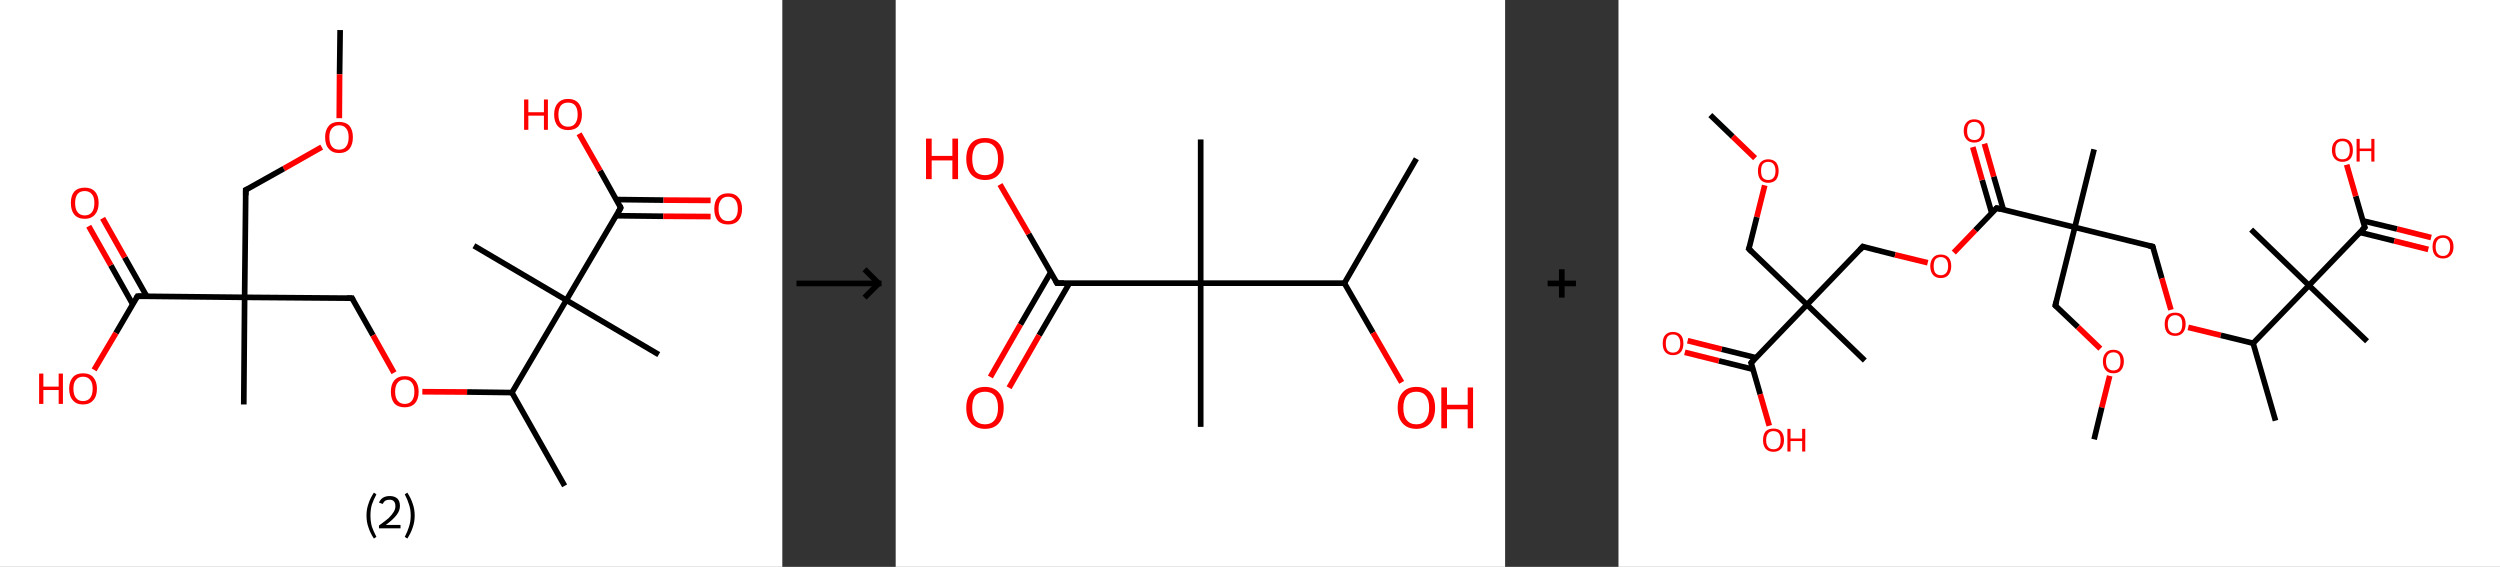 <?xml version='1.0' encoding='ASCII' standalone='yes'?>
<svg xmlns="http://www.w3.org/2000/svg" xmlns:xlink="http://www.w3.org/1999/xlink" version="1.1" width="882.0px" viewBox="0 0 882.0 200.0" height="200.0px">
  <rect x="0" y="0" width="882.0" height="200.0" fill="#333333" stroke="none"/>
  <g>
    <g transform="translate(0, 0) scale(1 1) "><!-- END OF HEADER -->
<rect style="opacity:1.0;fill:#FFFFFF;stroke:none" width="276.0" height="200.0" x="0.0" y="0.0"> </rect>
<path class="bond-0 atom-0 atom-1" d="M 120.0,10.6 L 119.8,26.2" style="fill:none;fill-rule:evenodd;stroke:#000000;stroke-width:2.0px;stroke-linecap:butt;stroke-linejoin:miter;stroke-opacity:1"/>
<path class="bond-0 atom-0 atom-1" d="M 119.8,26.2 L 119.7,41.7" style="fill:none;fill-rule:evenodd;stroke:#FF0000;stroke-width:2.0px;stroke-linecap:butt;stroke-linejoin:miter;stroke-opacity:1"/>
<path class="bond-1 atom-1 atom-2" d="M 113.5,51.9 L 100.1,59.5" style="fill:none;fill-rule:evenodd;stroke:#FF0000;stroke-width:2.0px;stroke-linecap:butt;stroke-linejoin:miter;stroke-opacity:1"/>
<path class="bond-1 atom-1 atom-2" d="M 100.1,59.5 L 86.7,67.0" style="fill:none;fill-rule:evenodd;stroke:#000000;stroke-width:2.0px;stroke-linecap:butt;stroke-linejoin:miter;stroke-opacity:1"/>
<path class="bond-2 atom-2 atom-3" d="M 86.7,67.0 L 86.3,104.9" style="fill:none;fill-rule:evenodd;stroke:#000000;stroke-width:2.0px;stroke-linecap:butt;stroke-linejoin:miter;stroke-opacity:1"/>
<path class="bond-3 atom-3 atom-4" d="M 86.3,104.9 L 86.0,142.7" style="fill:none;fill-rule:evenodd;stroke:#000000;stroke-width:2.0px;stroke-linecap:butt;stroke-linejoin:miter;stroke-opacity:1"/>
<path class="bond-4 atom-3 atom-5" d="M 86.3,104.9 L 124.2,105.2" style="fill:none;fill-rule:evenodd;stroke:#000000;stroke-width:2.0px;stroke-linecap:butt;stroke-linejoin:miter;stroke-opacity:1"/>
<path class="bond-5 atom-5 atom-6" d="M 124.2,105.2 L 131.6,118.3" style="fill:none;fill-rule:evenodd;stroke:#000000;stroke-width:2.0px;stroke-linecap:butt;stroke-linejoin:miter;stroke-opacity:1"/>
<path class="bond-5 atom-5 atom-6" d="M 131.6,118.3 L 139.0,131.5" style="fill:none;fill-rule:evenodd;stroke:#FF0000;stroke-width:2.0px;stroke-linecap:butt;stroke-linejoin:miter;stroke-opacity:1"/>
<path class="bond-6 atom-6 atom-7" d="M 149.0,138.2 L 164.8,138.3" style="fill:none;fill-rule:evenodd;stroke:#FF0000;stroke-width:2.0px;stroke-linecap:butt;stroke-linejoin:miter;stroke-opacity:1"/>
<path class="bond-6 atom-6 atom-7" d="M 164.8,138.3 L 180.6,138.5" style="fill:none;fill-rule:evenodd;stroke:#000000;stroke-width:2.0px;stroke-linecap:butt;stroke-linejoin:miter;stroke-opacity:1"/>
<path class="bond-7 atom-7 atom-8" d="M 180.6,138.5 L 199.2,171.4" style="fill:none;fill-rule:evenodd;stroke:#000000;stroke-width:2.0px;stroke-linecap:butt;stroke-linejoin:miter;stroke-opacity:1"/>
<path class="bond-8 atom-7 atom-9" d="M 180.6,138.5 L 199.8,105.9" style="fill:none;fill-rule:evenodd;stroke:#000000;stroke-width:2.0px;stroke-linecap:butt;stroke-linejoin:miter;stroke-opacity:1"/>
<path class="bond-9 atom-9 atom-10" d="M 199.8,105.9 L 167.2,86.7" style="fill:none;fill-rule:evenodd;stroke:#000000;stroke-width:2.0px;stroke-linecap:butt;stroke-linejoin:miter;stroke-opacity:1"/>
<path class="bond-10 atom-9 atom-11" d="M 199.8,105.9 L 232.4,125.1" style="fill:none;fill-rule:evenodd;stroke:#000000;stroke-width:2.0px;stroke-linecap:butt;stroke-linejoin:miter;stroke-opacity:1"/>
<path class="bond-11 atom-9 atom-12" d="M 199.8,105.9 L 219.0,73.3" style="fill:none;fill-rule:evenodd;stroke:#000000;stroke-width:2.0px;stroke-linecap:butt;stroke-linejoin:miter;stroke-opacity:1"/>
<path class="bond-12 atom-12 atom-13" d="M 217.4,76.1 L 234.0,76.3" style="fill:none;fill-rule:evenodd;stroke:#000000;stroke-width:2.0px;stroke-linecap:butt;stroke-linejoin:miter;stroke-opacity:1"/>
<path class="bond-12 atom-12 atom-13" d="M 234.0,76.3 L 250.7,76.4" style="fill:none;fill-rule:evenodd;stroke:#FF0000;stroke-width:2.0px;stroke-linecap:butt;stroke-linejoin:miter;stroke-opacity:1"/>
<path class="bond-12 atom-12 atom-13" d="M 217.4,70.4 L 234.1,70.6" style="fill:none;fill-rule:evenodd;stroke:#000000;stroke-width:2.0px;stroke-linecap:butt;stroke-linejoin:miter;stroke-opacity:1"/>
<path class="bond-12 atom-12 atom-13" d="M 234.1,70.6 L 250.7,70.7" style="fill:none;fill-rule:evenodd;stroke:#FF0000;stroke-width:2.0px;stroke-linecap:butt;stroke-linejoin:miter;stroke-opacity:1"/>
<path class="bond-13 atom-12 atom-14" d="M 219.0,73.3 L 211.7,60.2" style="fill:none;fill-rule:evenodd;stroke:#000000;stroke-width:2.0px;stroke-linecap:butt;stroke-linejoin:miter;stroke-opacity:1"/>
<path class="bond-13 atom-12 atom-14" d="M 211.7,60.2 L 204.3,47.2" style="fill:none;fill-rule:evenodd;stroke:#FF0000;stroke-width:2.0px;stroke-linecap:butt;stroke-linejoin:miter;stroke-opacity:1"/>
<path class="bond-14 atom-3 atom-15" d="M 86.3,104.9 L 48.5,104.5" style="fill:none;fill-rule:evenodd;stroke:#000000;stroke-width:2.0px;stroke-linecap:butt;stroke-linejoin:miter;stroke-opacity:1"/>
<path class="bond-15 atom-15 atom-16" d="M 51.8,104.6 L 44.0,90.8" style="fill:none;fill-rule:evenodd;stroke:#000000;stroke-width:2.0px;stroke-linecap:butt;stroke-linejoin:miter;stroke-opacity:1"/>
<path class="bond-15 atom-15 atom-16" d="M 44.0,90.8 L 36.2,77.0" style="fill:none;fill-rule:evenodd;stroke:#FF0000;stroke-width:2.0px;stroke-linecap:butt;stroke-linejoin:miter;stroke-opacity:1"/>
<path class="bond-15 atom-15 atom-16" d="M 46.8,107.3 L 39.1,93.6" style="fill:none;fill-rule:evenodd;stroke:#000000;stroke-width:2.0px;stroke-linecap:butt;stroke-linejoin:miter;stroke-opacity:1"/>
<path class="bond-15 atom-15 atom-16" d="M 39.1,93.6 L 31.3,79.8" style="fill:none;fill-rule:evenodd;stroke:#FF0000;stroke-width:2.0px;stroke-linecap:butt;stroke-linejoin:miter;stroke-opacity:1"/>
<path class="bond-16 atom-15 atom-17" d="M 48.5,104.5 L 40.9,117.5" style="fill:none;fill-rule:evenodd;stroke:#000000;stroke-width:2.0px;stroke-linecap:butt;stroke-linejoin:miter;stroke-opacity:1"/>
<path class="bond-16 atom-15 atom-17" d="M 40.9,117.5 L 33.2,130.5" style="fill:none;fill-rule:evenodd;stroke:#FF0000;stroke-width:2.0px;stroke-linecap:butt;stroke-linejoin:miter;stroke-opacity:1"/>
<path d="M 87.4,66.7 L 86.7,67.0 L 86.7,68.9" style="fill:none;stroke:#000000;stroke-width:2.0px;stroke-linecap:butt;stroke-linejoin:miter;stroke-opacity:1;"/>
<path d="M 122.3,105.2 L 124.2,105.2 L 124.5,105.9" style="fill:none;stroke:#000000;stroke-width:2.0px;stroke-linecap:butt;stroke-linejoin:miter;stroke-opacity:1;"/>
<path d="M 218.1,74.9 L 219.0,73.3 L 218.7,72.6" style="fill:none;stroke:#000000;stroke-width:2.0px;stroke-linecap:butt;stroke-linejoin:miter;stroke-opacity:1;"/>
<path d="M 50.4,104.5 L 48.5,104.5 L 48.1,105.2" style="fill:none;stroke:#000000;stroke-width:2.0px;stroke-linecap:butt;stroke-linejoin:miter;stroke-opacity:1;"/>
<path class="atom-1" d="M 114.7 48.4 Q 114.7 45.9, 116.0 44.4 Q 117.2 43.0, 119.6 43.0 Q 122.0 43.0, 123.3 44.4 Q 124.5 45.9, 124.5 48.4 Q 124.5 51.0, 123.3 52.5 Q 122.0 54.0, 119.6 54.0 Q 117.3 54.0, 116.0 52.5 Q 114.7 51.1, 114.7 48.4 M 119.6 52.8 Q 121.3 52.8, 122.1 51.7 Q 123.0 50.6, 123.0 48.4 Q 123.0 46.3, 122.1 45.3 Q 121.3 44.2, 119.6 44.2 Q 118.0 44.2, 117.1 45.3 Q 116.2 46.3, 116.2 48.4 Q 116.2 50.6, 117.1 51.7 Q 118.0 52.8, 119.6 52.8 " fill="#FF0000"/>
<path class="atom-6" d="M 137.9 138.2 Q 137.9 135.6, 139.1 134.2 Q 140.4 132.7, 142.8 132.7 Q 145.2 132.7, 146.4 134.2 Q 147.7 135.6, 147.7 138.2 Q 147.7 140.8, 146.4 142.3 Q 145.1 143.7, 142.8 143.7 Q 140.4 143.7, 139.1 142.3 Q 137.9 140.8, 137.9 138.2 M 142.8 142.5 Q 144.4 142.5, 145.3 141.4 Q 146.2 140.3, 146.2 138.2 Q 146.2 136.1, 145.3 135.0 Q 144.4 133.9, 142.8 133.9 Q 141.2 133.9, 140.3 135.0 Q 139.4 136.1, 139.4 138.2 Q 139.4 140.3, 140.3 141.4 Q 141.2 142.5, 142.8 142.5 " fill="#FF0000"/>
<path class="atom-13" d="M 252.0 73.7 Q 252.0 71.1, 253.2 69.7 Q 254.5 68.2, 256.9 68.2 Q 259.3 68.2, 260.5 69.7 Q 261.8 71.1, 261.8 73.7 Q 261.8 76.3, 260.5 77.8 Q 259.2 79.2, 256.9 79.2 Q 254.5 79.2, 253.2 77.8 Q 252.0 76.3, 252.0 73.7 M 256.9 78.0 Q 258.5 78.0, 259.4 76.9 Q 260.3 75.8, 260.3 73.7 Q 260.3 71.6, 259.4 70.5 Q 258.5 69.4, 256.9 69.4 Q 255.2 69.4, 254.4 70.5 Q 253.5 71.6, 253.5 73.7 Q 253.5 75.8, 254.4 76.9 Q 255.2 78.0, 256.9 78.0 " fill="#FF0000"/>
<path class="atom-14" d="M 184.9 35.1 L 186.4 35.1 L 186.4 39.6 L 191.9 39.6 L 191.9 35.1 L 193.3 35.1 L 193.3 45.8 L 191.9 45.8 L 191.9 40.8 L 186.4 40.8 L 186.4 45.8 L 184.9 45.8 L 184.9 35.1 " fill="#FF0000"/>
<path class="atom-14" d="M 195.5 40.4 Q 195.5 37.8, 196.8 36.4 Q 198.1 34.9, 200.4 34.9 Q 202.8 34.9, 204.1 36.4 Q 205.3 37.8, 205.3 40.4 Q 205.3 43.0, 204.1 44.5 Q 202.8 45.9, 200.4 45.9 Q 198.1 45.9, 196.8 44.5 Q 195.5 43.0, 195.5 40.4 M 200.4 44.7 Q 202.1 44.7, 202.9 43.6 Q 203.8 42.5, 203.8 40.4 Q 203.8 38.3, 202.9 37.2 Q 202.1 36.2, 200.4 36.2 Q 198.8 36.2, 197.9 37.2 Q 197.0 38.3, 197.0 40.4 Q 197.0 42.6, 197.9 43.6 Q 198.8 44.7, 200.4 44.7 " fill="#FF0000"/>
<path class="atom-16" d="M 25.0 71.6 Q 25.0 69.0, 26.2 67.6 Q 27.5 66.2, 29.9 66.2 Q 32.3 66.2, 33.5 67.6 Q 34.8 69.0, 34.8 71.6 Q 34.8 74.2, 33.5 75.7 Q 32.2 77.2, 29.9 77.2 Q 27.5 77.2, 26.2 75.7 Q 25.0 74.2, 25.0 71.6 M 29.9 76.0 Q 31.5 76.0, 32.4 74.9 Q 33.3 73.8, 33.3 71.6 Q 33.3 69.5, 32.4 68.5 Q 31.5 67.4, 29.9 67.4 Q 28.3 67.4, 27.4 68.4 Q 26.5 69.5, 26.5 71.6 Q 26.5 73.8, 27.4 74.9 Q 28.3 76.0, 29.9 76.0 " fill="#FF0000"/>
<path class="atom-17" d="M 13.8 131.8 L 15.3 131.8 L 15.3 136.4 L 20.7 136.4 L 20.7 131.8 L 22.2 131.8 L 22.2 142.5 L 20.7 142.5 L 20.7 137.6 L 15.3 137.6 L 15.3 142.5 L 13.8 142.5 L 13.8 131.8 " fill="#FF0000"/>
<path class="atom-17" d="M 24.4 137.1 Q 24.4 134.6, 25.7 133.1 Q 26.9 131.7, 29.3 131.7 Q 31.7 131.7, 32.9 133.1 Q 34.2 134.6, 34.2 137.1 Q 34.2 139.8, 32.9 141.2 Q 31.6 142.7, 29.3 142.7 Q 26.9 142.7, 25.7 141.2 Q 24.4 139.8, 24.4 137.1 M 29.3 141.5 Q 30.9 141.5, 31.8 140.4 Q 32.7 139.3, 32.7 137.1 Q 32.7 135.0, 31.8 134.0 Q 30.9 132.9, 29.3 132.9 Q 27.7 132.9, 26.8 134.0 Q 25.9 135.0, 25.9 137.1 Q 25.9 139.3, 26.8 140.4 Q 27.7 141.5, 29.3 141.5 " fill="#FF0000"/>
<path class="legend" d="M 129.3 181.9 Q 129.3 179.6, 130.0 177.7 Q 130.6 175.8, 131.9 173.8 L 132.8 174.4 Q 131.8 176.3, 131.2 178.0 Q 130.7 179.7, 130.7 181.9 Q 130.7 184.0, 131.2 185.8 Q 131.8 187.5, 132.8 189.4 L 131.9 190.0 Q 130.6 188.0, 130.0 186.1 Q 129.3 184.2, 129.3 181.9 " fill="#000000"/>
<path class="legend" d="M 133.7 177.3 Q 134.2 176.2, 135.1 175.6 Q 136.1 175.0, 137.5 175.0 Q 139.2 175.0, 140.2 175.9 Q 141.1 176.8, 141.1 178.5 Q 141.1 180.2, 139.9 181.7 Q 138.7 183.3, 136.1 185.2 L 141.3 185.2 L 141.3 186.4 L 133.7 186.4 L 133.7 185.4 Q 135.8 183.9, 137.1 182.8 Q 138.3 181.6, 138.9 180.6 Q 139.5 179.6, 139.5 178.6 Q 139.5 177.5, 139.0 176.9 Q 138.5 176.3, 137.5 176.3 Q 136.6 176.3, 136.0 176.6 Q 135.4 177.0, 135.0 177.8 L 133.7 177.3 " fill="#000000"/>
<path class="legend" d="M 146.3 181.9 Q 146.3 184.2, 145.6 186.1 Q 145.0 188.0, 143.7 190.0 L 142.8 189.4 Q 143.8 187.5, 144.3 185.8 Q 144.9 184.0, 144.9 181.9 Q 144.9 179.7, 144.3 178.0 Q 143.8 176.3, 142.8 174.4 L 143.7 173.8 Q 145.0 175.8, 145.6 177.7 Q 146.3 179.6, 146.3 181.9 " fill="#000000"/>
</g>
    <g transform="translate(276.0, 0) scale(1 1) "><line x1="5" y1="100" x2="35" y2="100" style="stroke:rgb(0,0,0);stroke-width:2"/>
  <line x1="34" y1="100" x2="29" y2="95" style="stroke:rgb(0,0,0);stroke-width:2"/>
  <line x1="34" y1="100" x2="29" y2="105" style="stroke:rgb(0,0,0);stroke-width:2"/>
</g>
    <g transform="translate(316.0, 0) scale(1 1) "><!-- END OF HEADER -->
<rect style="opacity:1.0;fill:#FFFFFF;stroke:none" width="215.0" height="200.0" x="0.0" y="0.0"> </rect>
<path class="bond-0 atom-0 atom-1" d="M 183.7,56.0 L 158.3,99.9" style="fill:none;fill-rule:evenodd;stroke:#000000;stroke-width:2.0px;stroke-linecap:butt;stroke-linejoin:miter;stroke-opacity:1"/>
<path class="bond-1 atom-1 atom-2" d="M 158.3,99.9 L 168.4,117.4" style="fill:none;fill-rule:evenodd;stroke:#000000;stroke-width:2.0px;stroke-linecap:butt;stroke-linejoin:miter;stroke-opacity:1"/>
<path class="bond-1 atom-1 atom-2" d="M 168.4,117.4 L 178.5,134.9" style="fill:none;fill-rule:evenodd;stroke:#FF0000;stroke-width:2.0px;stroke-linecap:butt;stroke-linejoin:miter;stroke-opacity:1"/>
<path class="bond-2 atom-1 atom-3" d="M 158.3,99.9 L 107.6,99.9" style="fill:none;fill-rule:evenodd;stroke:#000000;stroke-width:2.0px;stroke-linecap:butt;stroke-linejoin:miter;stroke-opacity:1"/>
<path class="bond-3 atom-3 atom-4" d="M 107.6,99.9 L 107.6,49.2" style="fill:none;fill-rule:evenodd;stroke:#000000;stroke-width:2.0px;stroke-linecap:butt;stroke-linejoin:miter;stroke-opacity:1"/>
<path class="bond-4 atom-3 atom-5" d="M 107.6,99.9 L 107.6,150.6" style="fill:none;fill-rule:evenodd;stroke:#000000;stroke-width:2.0px;stroke-linecap:butt;stroke-linejoin:miter;stroke-opacity:1"/>
<path class="bond-5 atom-3 atom-6" d="M 107.6,99.9 L 56.9,99.9" style="fill:none;fill-rule:evenodd;stroke:#000000;stroke-width:2.0px;stroke-linecap:butt;stroke-linejoin:miter;stroke-opacity:1"/>
<path class="bond-6 atom-6 atom-7" d="M 54.7,96.1 L 44.0,114.5" style="fill:none;fill-rule:evenodd;stroke:#000000;stroke-width:2.0px;stroke-linecap:butt;stroke-linejoin:miter;stroke-opacity:1"/>
<path class="bond-6 atom-6 atom-7" d="M 44.0,114.5 L 33.4,133.0" style="fill:none;fill-rule:evenodd;stroke:#FF0000;stroke-width:2.0px;stroke-linecap:butt;stroke-linejoin:miter;stroke-opacity:1"/>
<path class="bond-6 atom-6 atom-7" d="M 61.3,99.9 L 50.6,118.3" style="fill:none;fill-rule:evenodd;stroke:#000000;stroke-width:2.0px;stroke-linecap:butt;stroke-linejoin:miter;stroke-opacity:1"/>
<path class="bond-6 atom-6 atom-7" d="M 50.6,118.3 L 40.0,136.8" style="fill:none;fill-rule:evenodd;stroke:#FF0000;stroke-width:2.0px;stroke-linecap:butt;stroke-linejoin:miter;stroke-opacity:1"/>
<path class="bond-7 atom-6 atom-8" d="M 56.9,99.9 L 46.9,82.5" style="fill:none;fill-rule:evenodd;stroke:#000000;stroke-width:2.0px;stroke-linecap:butt;stroke-linejoin:miter;stroke-opacity:1"/>
<path class="bond-7 atom-6 atom-8" d="M 46.9,82.5 L 36.8,65.1" style="fill:none;fill-rule:evenodd;stroke:#FF0000;stroke-width:2.0px;stroke-linecap:butt;stroke-linejoin:miter;stroke-opacity:1"/>
<path d="M 59.4,99.9 L 56.9,99.9 L 56.4,99.0" style="fill:none;stroke:#000000;stroke-width:2.0px;stroke-linecap:butt;stroke-linejoin:miter;stroke-opacity:1;"/>
<path class="atom-2" d="M 177.1 143.9 Q 177.1 140.4, 178.8 138.5 Q 180.5 136.5, 183.7 136.5 Q 186.9 136.5, 188.6 138.5 Q 190.3 140.4, 190.3 143.9 Q 190.3 147.3, 188.6 149.3 Q 186.8 151.3, 183.7 151.3 Q 180.5 151.3, 178.8 149.3 Q 177.1 147.4, 177.1 143.9 M 183.7 149.7 Q 185.9 149.7, 187.0 148.2 Q 188.2 146.7, 188.2 143.9 Q 188.2 141.0, 187.0 139.6 Q 185.9 138.2, 183.7 138.2 Q 181.5 138.2, 180.3 139.6 Q 179.1 141.0, 179.1 143.9 Q 179.1 146.8, 180.3 148.2 Q 181.5 149.7, 183.7 149.7 " fill="#FF0000"/>
<path class="atom-2" d="M 192.5 136.7 L 194.5 136.7 L 194.5 142.8 L 201.8 142.8 L 201.8 136.7 L 203.7 136.7 L 203.7 151.1 L 201.8 151.1 L 201.8 144.4 L 194.5 144.4 L 194.5 151.1 L 192.5 151.1 L 192.5 136.7 " fill="#FF0000"/>
<path class="atom-7" d="M 24.9 143.9 Q 24.9 140.4, 26.6 138.5 Q 28.3 136.5, 31.5 136.5 Q 34.7 136.5, 36.4 138.5 Q 38.1 140.4, 38.1 143.9 Q 38.1 147.3, 36.4 149.3 Q 34.7 151.3, 31.5 151.3 Q 28.4 151.3, 26.6 149.3 Q 24.9 147.4, 24.9 143.9 M 31.5 149.7 Q 33.7 149.7, 34.9 148.2 Q 36.1 146.7, 36.1 143.9 Q 36.1 141.0, 34.9 139.6 Q 33.7 138.2, 31.5 138.2 Q 29.3 138.2, 28.1 139.6 Q 27.0 141.0, 27.0 143.9 Q 27.0 146.8, 28.1 148.2 Q 29.3 149.7, 31.5 149.7 " fill="#FF0000"/>
<path class="atom-8" d="M 10.7 48.9 L 12.7 48.9 L 12.7 55.0 L 20.0 55.0 L 20.0 48.9 L 22.0 48.9 L 22.0 63.2 L 20.0 63.2 L 20.0 56.6 L 12.7 56.6 L 12.7 63.2 L 10.7 63.2 L 10.7 48.9 " fill="#FF0000"/>
<path class="atom-8" d="M 24.9 56.0 Q 24.9 52.6, 26.6 50.6 Q 28.3 48.7, 31.5 48.7 Q 34.7 48.7, 36.4 50.6 Q 38.1 52.6, 38.1 56.0 Q 38.1 59.5, 36.4 61.5 Q 34.7 63.5, 31.5 63.5 Q 28.4 63.5, 26.6 61.5 Q 24.9 59.5, 24.9 56.0 M 31.5 61.8 Q 33.7 61.8, 34.9 60.4 Q 36.1 58.9, 36.1 56.0 Q 36.1 53.2, 34.9 51.8 Q 33.7 50.3, 31.5 50.3 Q 29.3 50.3, 28.1 51.7 Q 27.0 53.2, 27.0 56.0 Q 27.0 58.9, 28.1 60.4 Q 29.3 61.8, 31.5 61.8 " fill="#FF0000"/>
</g>
    <g transform="translate(531.0, 0) scale(1 1) "><line x1="15" y1="100" x2="25" y2="100" style="stroke:rgb(0,0,0);stroke-width:2"/>
  <line x1="20" y1="95" x2="20" y2="105" style="stroke:rgb(0,0,0);stroke-width:2"/>
</g>
    <g transform="translate(571.0, 0) scale(1 1) "><!-- END OF HEADER -->
<rect style="opacity:1.0;fill:#FFFFFF;stroke:none" width="311.0" height="200.0" x="0.0" y="0.0"> </rect>
<path class="bond-0 atom-0 atom-1" d="M 32.4,40.6 L 40.3,48.2" style="fill:none;fill-rule:evenodd;stroke:#000000;stroke-width:2.0px;stroke-linecap:butt;stroke-linejoin:miter;stroke-opacity:1"/>
<path class="bond-0 atom-0 atom-1" d="M 40.3,48.2 L 48.2,55.8" style="fill:none;fill-rule:evenodd;stroke:#FF0000;stroke-width:2.0px;stroke-linecap:butt;stroke-linejoin:miter;stroke-opacity:1"/>
<path class="bond-1 atom-1 atom-2" d="M 51.6,65.4 L 48.8,76.6" style="fill:none;fill-rule:evenodd;stroke:#FF0000;stroke-width:2.0px;stroke-linecap:butt;stroke-linejoin:miter;stroke-opacity:1"/>
<path class="bond-1 atom-1 atom-2" d="M 48.8,76.6 L 46.0,87.8" style="fill:none;fill-rule:evenodd;stroke:#000000;stroke-width:2.0px;stroke-linecap:butt;stroke-linejoin:miter;stroke-opacity:1"/>
<path class="bond-2 atom-2 atom-3" d="M 46.0,87.8 L 66.5,107.5" style="fill:none;fill-rule:evenodd;stroke:#000000;stroke-width:2.0px;stroke-linecap:butt;stroke-linejoin:miter;stroke-opacity:1"/>
<path class="bond-3 atom-3 atom-4" d="M 66.5,107.5 L 86.9,127.2" style="fill:none;fill-rule:evenodd;stroke:#000000;stroke-width:2.0px;stroke-linecap:butt;stroke-linejoin:miter;stroke-opacity:1"/>
<path class="bond-4 atom-3 atom-5" d="M 66.5,107.5 L 86.2,87.0" style="fill:none;fill-rule:evenodd;stroke:#000000;stroke-width:2.0px;stroke-linecap:butt;stroke-linejoin:miter;stroke-opacity:1"/>
<path class="bond-5 atom-5 atom-6" d="M 86.2,87.0 L 97.6,89.9" style="fill:none;fill-rule:evenodd;stroke:#000000;stroke-width:2.0px;stroke-linecap:butt;stroke-linejoin:miter;stroke-opacity:1"/>
<path class="bond-5 atom-5 atom-6" d="M 97.6,89.9 L 109.1,92.7" style="fill:none;fill-rule:evenodd;stroke:#FF0000;stroke-width:2.0px;stroke-linecap:butt;stroke-linejoin:miter;stroke-opacity:1"/>
<path class="bond-6 atom-6 atom-7" d="M 118.3,89.1 L 125.9,81.2" style="fill:none;fill-rule:evenodd;stroke:#FF0000;stroke-width:2.0px;stroke-linecap:butt;stroke-linejoin:miter;stroke-opacity:1"/>
<path class="bond-6 atom-6 atom-7" d="M 125.9,81.2 L 133.4,73.4" style="fill:none;fill-rule:evenodd;stroke:#000000;stroke-width:2.0px;stroke-linecap:butt;stroke-linejoin:miter;stroke-opacity:1"/>
<path class="bond-7 atom-7 atom-8" d="M 135.8,74.0 L 132.4,62.3" style="fill:none;fill-rule:evenodd;stroke:#000000;stroke-width:2.0px;stroke-linecap:butt;stroke-linejoin:miter;stroke-opacity:1"/>
<path class="bond-7 atom-7 atom-8" d="M 132.4,62.3 L 129.1,50.7" style="fill:none;fill-rule:evenodd;stroke:#FF0000;stroke-width:2.0px;stroke-linecap:butt;stroke-linejoin:miter;stroke-opacity:1"/>
<path class="bond-7 atom-7 atom-8" d="M 131.7,75.2 L 128.3,63.5" style="fill:none;fill-rule:evenodd;stroke:#000000;stroke-width:2.0px;stroke-linecap:butt;stroke-linejoin:miter;stroke-opacity:1"/>
<path class="bond-7 atom-7 atom-8" d="M 128.3,63.5 L 125.0,51.9" style="fill:none;fill-rule:evenodd;stroke:#FF0000;stroke-width:2.0px;stroke-linecap:butt;stroke-linejoin:miter;stroke-opacity:1"/>
<path class="bond-8 atom-7 atom-9" d="M 133.4,73.4 L 161.0,80.2" style="fill:none;fill-rule:evenodd;stroke:#000000;stroke-width:2.0px;stroke-linecap:butt;stroke-linejoin:miter;stroke-opacity:1"/>
<path class="bond-9 atom-9 atom-10" d="M 161.0,80.2 L 167.8,52.7" style="fill:none;fill-rule:evenodd;stroke:#000000;stroke-width:2.0px;stroke-linecap:butt;stroke-linejoin:miter;stroke-opacity:1"/>
<path class="bond-10 atom-9 atom-11" d="M 161.0,80.2 L 154.1,107.8" style="fill:none;fill-rule:evenodd;stroke:#000000;stroke-width:2.0px;stroke-linecap:butt;stroke-linejoin:miter;stroke-opacity:1"/>
<path class="bond-11 atom-11 atom-12" d="M 154.1,107.8 L 162.1,115.4" style="fill:none;fill-rule:evenodd;stroke:#000000;stroke-width:2.0px;stroke-linecap:butt;stroke-linejoin:miter;stroke-opacity:1"/>
<path class="bond-11 atom-11 atom-12" d="M 162.1,115.4 L 170.0,123.0" style="fill:none;fill-rule:evenodd;stroke:#FF0000;stroke-width:2.0px;stroke-linecap:butt;stroke-linejoin:miter;stroke-opacity:1"/>
<path class="bond-12 atom-12 atom-13" d="M 173.3,132.6 L 170.5,143.8" style="fill:none;fill-rule:evenodd;stroke:#FF0000;stroke-width:2.0px;stroke-linecap:butt;stroke-linejoin:miter;stroke-opacity:1"/>
<path class="bond-12 atom-12 atom-13" d="M 170.5,143.8 L 167.8,155.0" style="fill:none;fill-rule:evenodd;stroke:#000000;stroke-width:2.0px;stroke-linecap:butt;stroke-linejoin:miter;stroke-opacity:1"/>
<path class="bond-13 atom-9 atom-14" d="M 161.0,80.2 L 188.5,87.0" style="fill:none;fill-rule:evenodd;stroke:#000000;stroke-width:2.0px;stroke-linecap:butt;stroke-linejoin:miter;stroke-opacity:1"/>
<path class="bond-14 atom-14 atom-15" d="M 188.5,87.0 L 191.7,98.2" style="fill:none;fill-rule:evenodd;stroke:#000000;stroke-width:2.0px;stroke-linecap:butt;stroke-linejoin:miter;stroke-opacity:1"/>
<path class="bond-14 atom-14 atom-15" d="M 191.7,98.2 L 194.9,109.3" style="fill:none;fill-rule:evenodd;stroke:#FF0000;stroke-width:2.0px;stroke-linecap:butt;stroke-linejoin:miter;stroke-opacity:1"/>
<path class="bond-15 atom-15 atom-16" d="M 201.0,115.5 L 212.5,118.3" style="fill:none;fill-rule:evenodd;stroke:#FF0000;stroke-width:2.0px;stroke-linecap:butt;stroke-linejoin:miter;stroke-opacity:1"/>
<path class="bond-15 atom-15 atom-16" d="M 212.5,118.3 L 223.9,121.1" style="fill:none;fill-rule:evenodd;stroke:#000000;stroke-width:2.0px;stroke-linecap:butt;stroke-linejoin:miter;stroke-opacity:1"/>
<path class="bond-16 atom-16 atom-17" d="M 223.9,121.1 L 231.8,148.4" style="fill:none;fill-rule:evenodd;stroke:#000000;stroke-width:2.0px;stroke-linecap:butt;stroke-linejoin:miter;stroke-opacity:1"/>
<path class="bond-17 atom-16 atom-18" d="M 223.9,121.1 L 243.6,100.7" style="fill:none;fill-rule:evenodd;stroke:#000000;stroke-width:2.0px;stroke-linecap:butt;stroke-linejoin:miter;stroke-opacity:1"/>
<path class="bond-18 atom-18 atom-19" d="M 243.6,100.7 L 223.2,81.0" style="fill:none;fill-rule:evenodd;stroke:#000000;stroke-width:2.0px;stroke-linecap:butt;stroke-linejoin:miter;stroke-opacity:1"/>
<path class="bond-19 atom-18 atom-20" d="M 243.6,100.7 L 264.1,120.4" style="fill:none;fill-rule:evenodd;stroke:#000000;stroke-width:2.0px;stroke-linecap:butt;stroke-linejoin:miter;stroke-opacity:1"/>
<path class="bond-20 atom-18 atom-21" d="M 243.6,100.7 L 263.3,80.2" style="fill:none;fill-rule:evenodd;stroke:#000000;stroke-width:2.0px;stroke-linecap:butt;stroke-linejoin:miter;stroke-opacity:1"/>
<path class="bond-21 atom-21 atom-22" d="M 261.6,82.0 L 273.7,85.0" style="fill:none;fill-rule:evenodd;stroke:#000000;stroke-width:2.0px;stroke-linecap:butt;stroke-linejoin:miter;stroke-opacity:1"/>
<path class="bond-21 atom-21 atom-22" d="M 273.7,85.0 L 285.7,88.0" style="fill:none;fill-rule:evenodd;stroke:#FF0000;stroke-width:2.0px;stroke-linecap:butt;stroke-linejoin:miter;stroke-opacity:1"/>
<path class="bond-21 atom-21 atom-22" d="M 262.6,77.9 L 274.7,80.8" style="fill:none;fill-rule:evenodd;stroke:#000000;stroke-width:2.0px;stroke-linecap:butt;stroke-linejoin:miter;stroke-opacity:1"/>
<path class="bond-21 atom-21 atom-22" d="M 274.7,80.8 L 286.7,83.8" style="fill:none;fill-rule:evenodd;stroke:#FF0000;stroke-width:2.0px;stroke-linecap:butt;stroke-linejoin:miter;stroke-opacity:1"/>
<path class="bond-22 atom-21 atom-23" d="M 263.3,80.2 L 260.1,69.2" style="fill:none;fill-rule:evenodd;stroke:#000000;stroke-width:2.0px;stroke-linecap:butt;stroke-linejoin:miter;stroke-opacity:1"/>
<path class="bond-22 atom-21 atom-23" d="M 260.1,69.2 L 256.9,58.1" style="fill:none;fill-rule:evenodd;stroke:#FF0000;stroke-width:2.0px;stroke-linecap:butt;stroke-linejoin:miter;stroke-opacity:1"/>
<path class="bond-23 atom-3 atom-24" d="M 66.5,107.5 L 46.8,128.0" style="fill:none;fill-rule:evenodd;stroke:#000000;stroke-width:2.0px;stroke-linecap:butt;stroke-linejoin:miter;stroke-opacity:1"/>
<path class="bond-24 atom-24 atom-25" d="M 48.5,126.2 L 36.4,123.2" style="fill:none;fill-rule:evenodd;stroke:#000000;stroke-width:2.0px;stroke-linecap:butt;stroke-linejoin:miter;stroke-opacity:1"/>
<path class="bond-24 atom-24 atom-25" d="M 36.4,123.2 L 24.4,120.2" style="fill:none;fill-rule:evenodd;stroke:#FF0000;stroke-width:2.0px;stroke-linecap:butt;stroke-linejoin:miter;stroke-opacity:1"/>
<path class="bond-24 atom-24 atom-25" d="M 47.5,130.3 L 35.4,127.3" style="fill:none;fill-rule:evenodd;stroke:#000000;stroke-width:2.0px;stroke-linecap:butt;stroke-linejoin:miter;stroke-opacity:1"/>
<path class="bond-24 atom-24 atom-25" d="M 35.4,127.3 L 23.4,124.3" style="fill:none;fill-rule:evenodd;stroke:#FF0000;stroke-width:2.0px;stroke-linecap:butt;stroke-linejoin:miter;stroke-opacity:1"/>
<path class="bond-25 atom-24 atom-26" d="M 46.8,128.0 L 50.0,139.1" style="fill:none;fill-rule:evenodd;stroke:#000000;stroke-width:2.0px;stroke-linecap:butt;stroke-linejoin:miter;stroke-opacity:1"/>
<path class="bond-25 atom-24 atom-26" d="M 50.0,139.1 L 53.2,150.2" style="fill:none;fill-rule:evenodd;stroke:#FF0000;stroke-width:2.0px;stroke-linecap:butt;stroke-linejoin:miter;stroke-opacity:1"/>
<path d="M 46.2,87.3 L 46.0,87.8 L 47.0,88.8" style="fill:none;stroke:#000000;stroke-width:2.0px;stroke-linecap:butt;stroke-linejoin:miter;stroke-opacity:1;"/>
<path d="M 85.2,88.1 L 86.2,87.0 L 86.7,87.2" style="fill:none;stroke:#000000;stroke-width:2.0px;stroke-linecap:butt;stroke-linejoin:miter;stroke-opacity:1;"/>
<path d="M 133.0,73.8 L 133.4,73.4 L 134.8,73.8" style="fill:none;stroke:#000000;stroke-width:2.0px;stroke-linecap:butt;stroke-linejoin:miter;stroke-opacity:1;"/>
<path d="M 154.5,106.4 L 154.1,107.8 L 154.5,108.2" style="fill:none;stroke:#000000;stroke-width:2.0px;stroke-linecap:butt;stroke-linejoin:miter;stroke-opacity:1;"/>
<path d="M 187.1,86.7 L 188.5,87.0 L 188.7,87.6" style="fill:none;stroke:#000000;stroke-width:2.0px;stroke-linecap:butt;stroke-linejoin:miter;stroke-opacity:1;"/>
<path d="M 262.3,81.2 L 263.3,80.2 L 263.1,79.7" style="fill:none;stroke:#000000;stroke-width:2.0px;stroke-linecap:butt;stroke-linejoin:miter;stroke-opacity:1;"/>
<path d="M 47.8,126.9 L 46.8,128.0 L 47.0,128.5" style="fill:none;stroke:#000000;stroke-width:2.0px;stroke-linecap:butt;stroke-linejoin:miter;stroke-opacity:1;"/>
<path class="atom-1" d="M 49.2 60.3 Q 49.2 58.4, 50.1 57.3 Q 51.1 56.2, 52.8 56.2 Q 54.6 56.2, 55.6 57.3 Q 56.5 58.4, 56.5 60.3 Q 56.5 62.2, 55.6 63.4 Q 54.6 64.5, 52.8 64.5 Q 51.1 64.5, 50.1 63.4 Q 49.2 62.3, 49.2 60.3 M 52.8 63.5 Q 54.1 63.5, 54.7 62.7 Q 55.4 61.9, 55.4 60.3 Q 55.4 58.7, 54.7 57.9 Q 54.1 57.1, 52.8 57.1 Q 51.6 57.1, 50.9 57.9 Q 50.3 58.7, 50.3 60.3 Q 50.3 61.9, 50.9 62.7 Q 51.6 63.5, 52.8 63.5 " fill="#FF0000"/>
<path class="atom-6" d="M 110.0 93.9 Q 110.0 92.0, 111.0 90.9 Q 111.9 89.8, 113.7 89.8 Q 115.5 89.8, 116.5 90.9 Q 117.4 92.0, 117.4 93.9 Q 117.4 95.8, 116.4 97.0 Q 115.5 98.1, 113.7 98.1 Q 111.9 98.1, 111.0 97.0 Q 110.0 95.9, 110.0 93.9 M 113.7 97.1 Q 114.9 97.1, 115.6 96.3 Q 116.3 95.5, 116.3 93.9 Q 116.3 92.3, 115.6 91.5 Q 114.9 90.7, 113.7 90.7 Q 112.5 90.7, 111.8 91.5 Q 111.2 92.3, 111.2 93.9 Q 111.2 95.5, 111.8 96.3 Q 112.5 97.1, 113.7 97.1 " fill="#FF0000"/>
<path class="atom-8" d="M 121.8 46.2 Q 121.8 44.2, 122.8 43.2 Q 123.7 42.1, 125.5 42.1 Q 127.3 42.1, 128.3 43.2 Q 129.2 44.2, 129.2 46.2 Q 129.2 48.1, 128.3 49.2 Q 127.3 50.3, 125.5 50.3 Q 123.8 50.3, 122.8 49.2 Q 121.8 48.1, 121.8 46.2 M 125.5 49.4 Q 126.8 49.4, 127.4 48.6 Q 128.1 47.8, 128.1 46.2 Q 128.1 44.6, 127.4 43.8 Q 126.8 43.0, 125.5 43.0 Q 124.3 43.0, 123.6 43.8 Q 123.0 44.6, 123.0 46.2 Q 123.0 47.8, 123.6 48.6 Q 124.3 49.4, 125.5 49.4 " fill="#FF0000"/>
<path class="atom-12" d="M 170.9 127.5 Q 170.9 125.6, 171.9 124.5 Q 172.8 123.4, 174.6 123.4 Q 176.4 123.4, 177.3 124.5 Q 178.3 125.6, 178.3 127.5 Q 178.3 129.4, 177.3 130.6 Q 176.4 131.7, 174.6 131.7 Q 172.8 131.7, 171.9 130.6 Q 170.9 129.5, 170.9 127.5 M 174.6 130.7 Q 175.8 130.7, 176.5 129.9 Q 177.1 129.1, 177.1 127.5 Q 177.1 125.9, 176.5 125.1 Q 175.8 124.3, 174.6 124.3 Q 173.4 124.3, 172.7 125.1 Q 172.0 125.9, 172.0 127.5 Q 172.0 129.1, 172.7 129.9 Q 173.4 130.7, 174.6 130.7 " fill="#FF0000"/>
<path class="atom-15" d="M 192.7 114.3 Q 192.7 112.4, 193.6 111.3 Q 194.6 110.3, 196.4 110.3 Q 198.2 110.3, 199.1 111.3 Q 200.1 112.4, 200.1 114.3 Q 200.1 116.3, 199.1 117.4 Q 198.1 118.5, 196.4 118.5 Q 194.6 118.5, 193.6 117.4 Q 192.7 116.3, 192.7 114.3 M 196.4 117.6 Q 197.6 117.6, 198.3 116.8 Q 198.9 116.0, 198.9 114.3 Q 198.9 112.8, 198.3 112.0 Q 197.6 111.2, 196.4 111.2 Q 195.2 111.2, 194.5 112.0 Q 193.8 112.8, 193.8 114.3 Q 193.8 116.0, 194.5 116.8 Q 195.2 117.6, 196.4 117.6 " fill="#FF0000"/>
<path class="atom-22" d="M 287.2 87.1 Q 287.2 85.1, 288.1 84.1 Q 289.1 83.0, 290.9 83.0 Q 292.6 83.0, 293.6 84.1 Q 294.6 85.1, 294.6 87.1 Q 294.6 89.0, 293.6 90.1 Q 292.6 91.2, 290.9 91.2 Q 289.1 91.2, 288.1 90.1 Q 287.2 89.0, 287.2 87.1 M 290.9 90.3 Q 292.1 90.3, 292.7 89.5 Q 293.4 88.7, 293.4 87.1 Q 293.4 85.5, 292.7 84.7 Q 292.1 83.9, 290.9 83.9 Q 289.6 83.9, 289.0 84.7 Q 288.3 85.5, 288.3 87.1 Q 288.3 88.7, 289.0 89.5 Q 289.6 90.3, 290.9 90.3 " fill="#FF0000"/>
<path class="atom-23" d="M 251.7 53.0 Q 251.7 51.0, 252.7 50.0 Q 253.6 48.9, 255.4 48.9 Q 257.2 48.9, 258.2 50.0 Q 259.1 51.0, 259.1 53.0 Q 259.1 54.9, 258.2 56.0 Q 257.2 57.1, 255.4 57.1 Q 253.7 57.1, 252.7 56.0 Q 251.7 54.9, 251.7 53.0 M 255.4 56.2 Q 256.7 56.2, 257.3 55.4 Q 258.0 54.6, 258.0 53.0 Q 258.0 51.4, 257.3 50.6 Q 256.7 49.8, 255.4 49.8 Q 254.2 49.8, 253.5 50.6 Q 252.9 51.4, 252.9 53.0 Q 252.9 54.6, 253.5 55.4 Q 254.2 56.2, 255.4 56.2 " fill="#FF0000"/>
<path class="atom-23" d="M 260.4 49.0 L 261.5 49.0 L 261.5 52.4 L 265.6 52.4 L 265.6 49.0 L 266.7 49.0 L 266.7 57.0 L 265.6 57.0 L 265.6 53.3 L 261.5 53.3 L 261.5 57.0 L 260.4 57.0 L 260.4 49.0 " fill="#FF0000"/>
<path class="atom-25" d="M 15.6 121.2 Q 15.6 119.2, 16.5 118.2 Q 17.5 117.1, 19.2 117.1 Q 21.0 117.1, 22.0 118.2 Q 22.9 119.2, 22.9 121.2 Q 22.9 123.1, 22.0 124.2 Q 21.0 125.3, 19.2 125.3 Q 17.5 125.3, 16.5 124.2 Q 15.6 123.1, 15.6 121.2 M 19.2 124.4 Q 20.5 124.4, 21.1 123.6 Q 21.8 122.8, 21.8 121.2 Q 21.8 119.6, 21.1 118.8 Q 20.5 118.0, 19.2 118.0 Q 18.0 118.0, 17.3 118.8 Q 16.7 119.6, 16.7 121.2 Q 16.7 122.8, 17.3 123.6 Q 18.0 124.4, 19.2 124.4 " fill="#FF0000"/>
<path class="atom-26" d="M 51.0 155.3 Q 51.0 153.3, 51.9 152.2 Q 52.9 151.2, 54.7 151.2 Q 56.5 151.2, 57.4 152.2 Q 58.4 153.3, 58.4 155.3 Q 58.4 157.2, 57.4 158.3 Q 56.4 159.4, 54.7 159.4 Q 52.9 159.4, 51.9 158.3 Q 51.0 157.2, 51.0 155.3 M 54.7 158.5 Q 55.9 158.5, 56.6 157.7 Q 57.2 156.9, 57.2 155.3 Q 57.2 153.7, 56.6 152.9 Q 55.9 152.1, 54.7 152.1 Q 53.4 152.1, 52.8 152.9 Q 52.1 153.7, 52.1 155.3 Q 52.1 156.9, 52.8 157.7 Q 53.4 158.5, 54.7 158.5 " fill="#FF0000"/>
<path class="atom-26" d="M 59.6 151.3 L 60.7 151.3 L 60.7 154.7 L 64.8 154.7 L 64.8 151.3 L 65.9 151.3 L 65.9 159.3 L 64.8 159.3 L 64.8 155.6 L 60.7 155.6 L 60.7 159.3 L 59.6 159.3 L 59.6 151.3 " fill="#FF0000"/>
</g>
  </g>
</svg>
